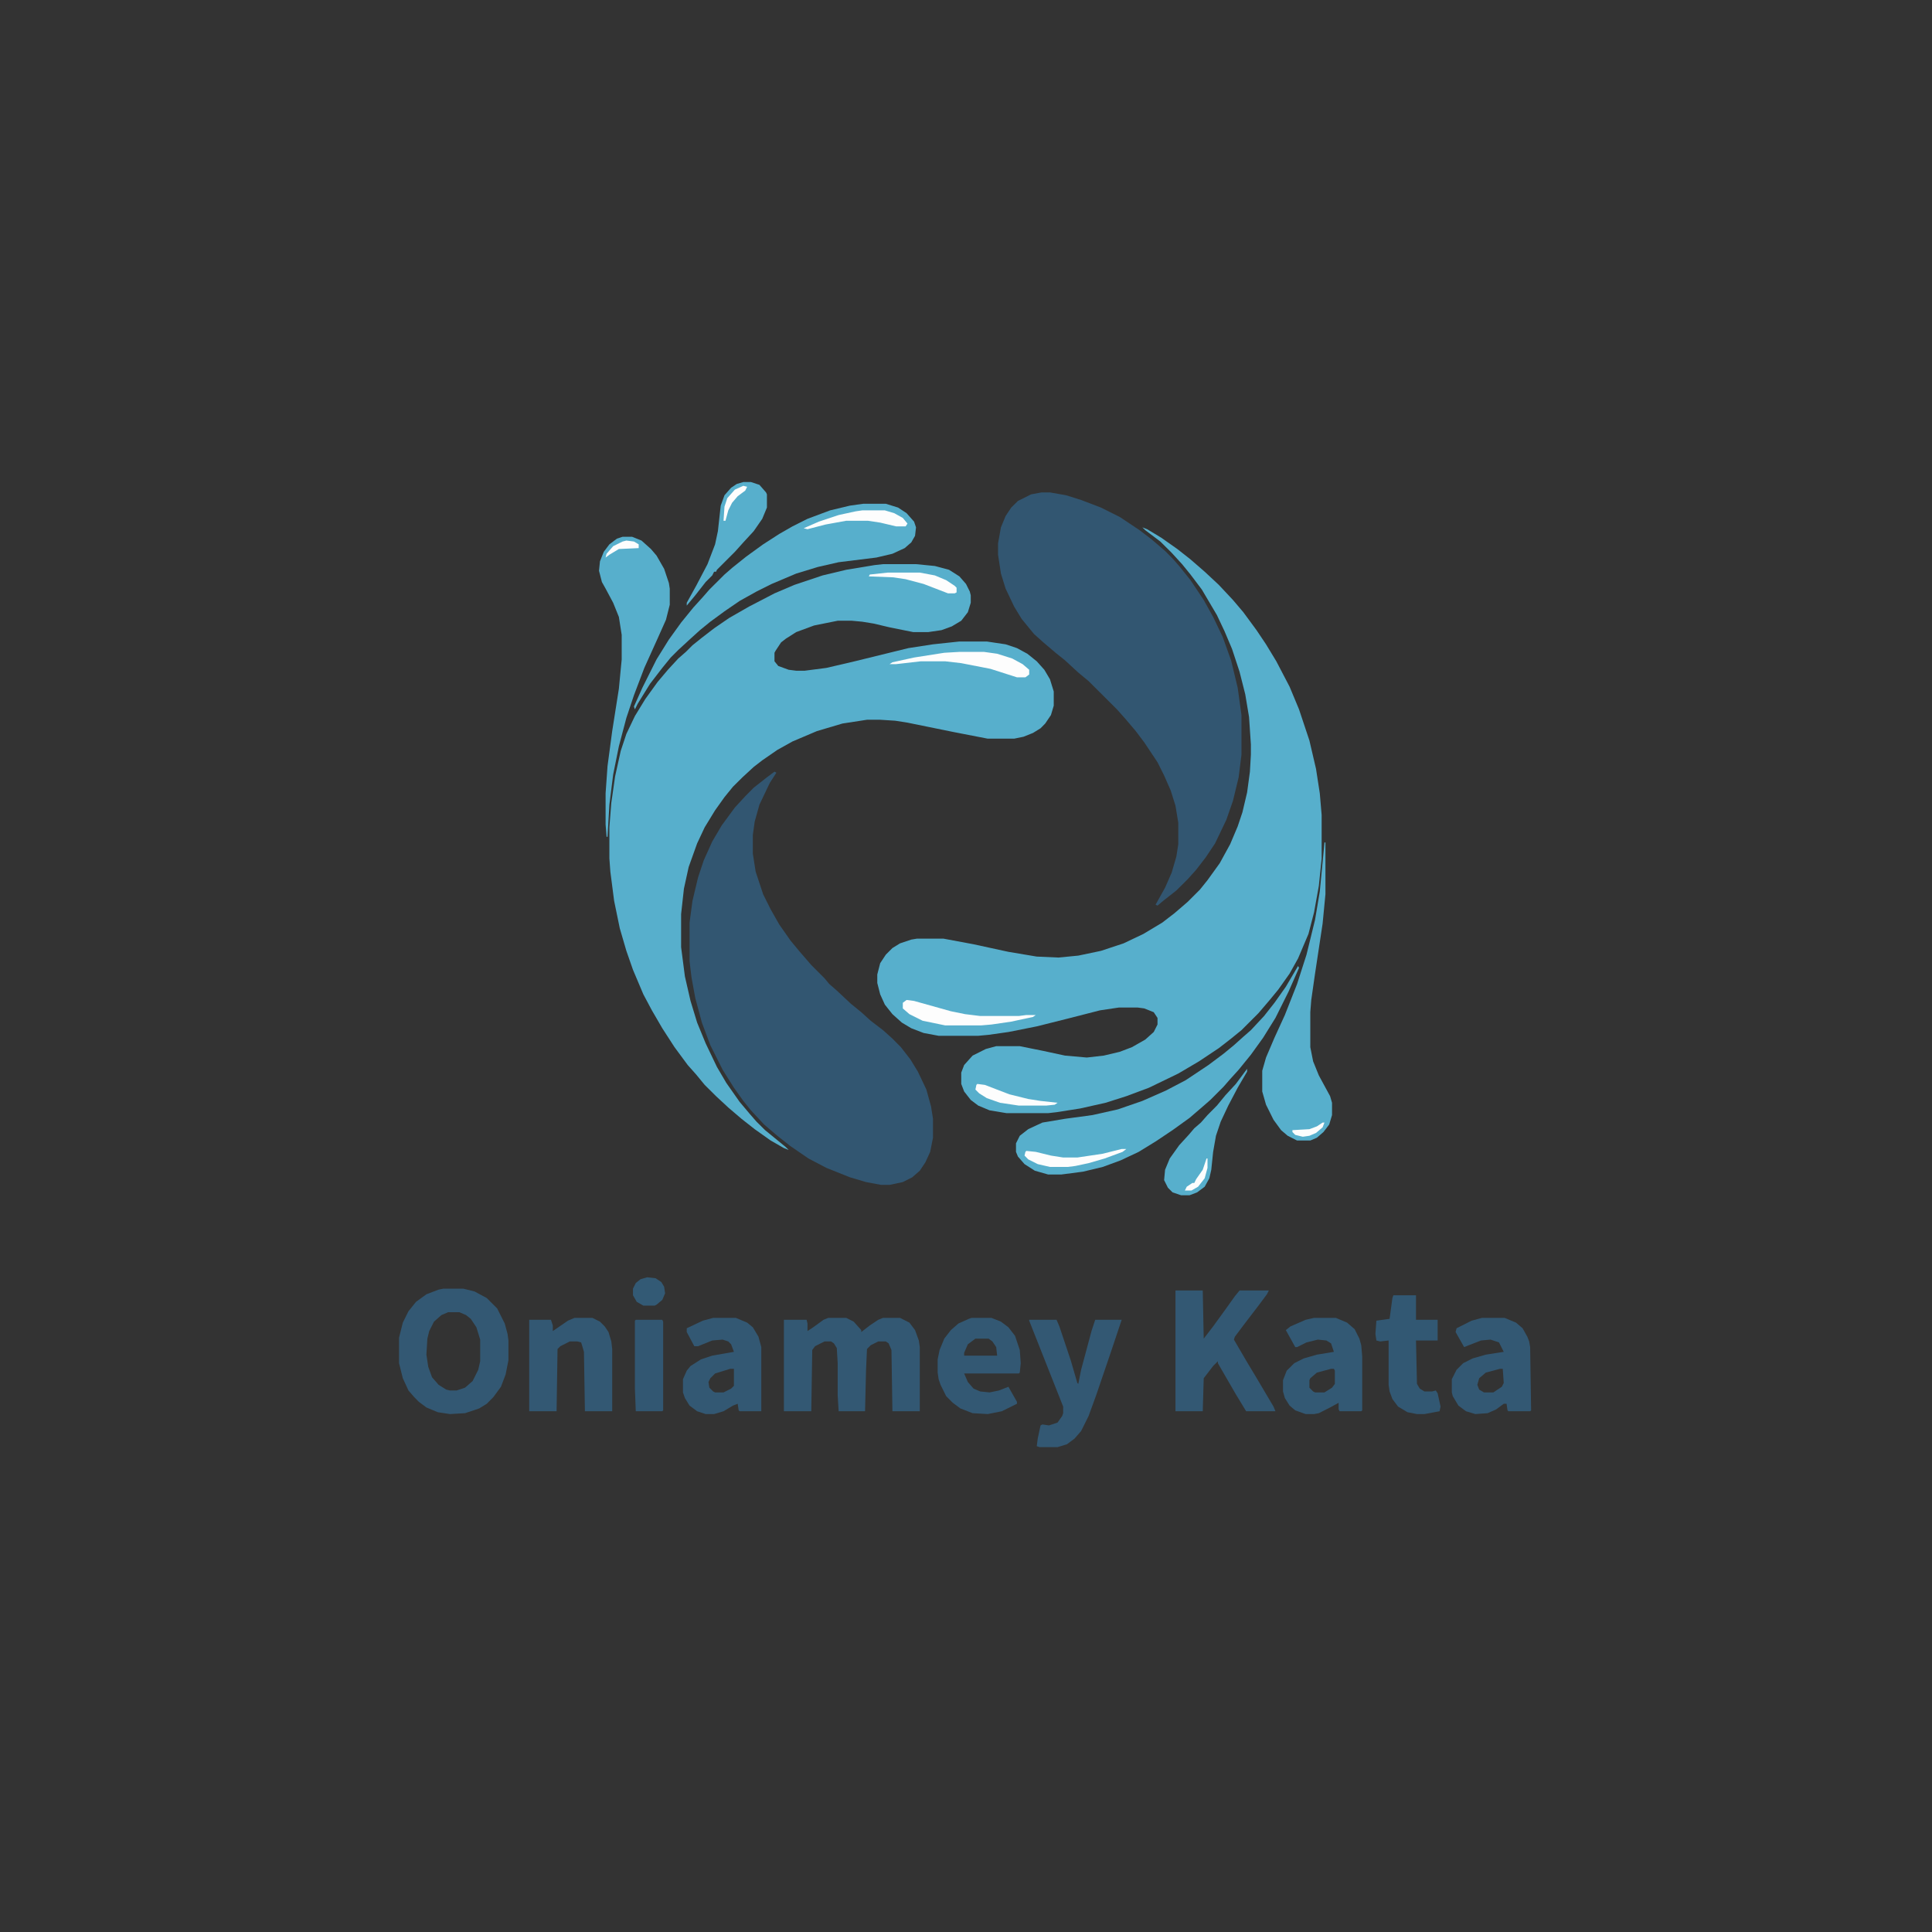 <?xml version="1.0" encoding="UTF-8"?>
<svg xmlns="http://www.w3.org/2000/svg" xmlns:xlink="http://www.w3.org/1999/xlink" width="24px" height="24px" viewBox="0 0 24 24" version="1.1">
<rect x="0" y="0" width="24" height="24" fill="#333333" stroke="none"/>
<g id="surface1">
<path style=" stroke:none;fill-rule:nonzero;fill:rgb(34.118%,68.627%,80%);fill-opacity:1;" d="M 10.969 7.008 L 11.379 7.008 L 11.613 7.031 L 11.789 7.078 L 11.918 7.16 L 12 7.254 L 12.047 7.348 L 12.059 7.395 L 12.059 7.488 L 12.023 7.605 L 11.941 7.711 L 11.824 7.781 L 11.695 7.828 L 11.531 7.852 L 11.344 7.852 L 11.051 7.793 L 10.852 7.746 L 10.711 7.723 L 10.582 7.711 L 10.406 7.711 L 10.113 7.77 L 9.891 7.852 L 9.762 7.934 L 9.703 7.98 L 9.633 8.086 L 9.621 8.109 L 9.621 8.215 L 9.668 8.273 L 9.797 8.32 L 9.891 8.332 L 9.996 8.332 L 10.266 8.297 L 10.617 8.215 L 11.285 8.051 L 11.59 8.004 L 11.918 7.969 L 12.258 7.969 L 12.492 8.004 L 12.633 8.051 L 12.762 8.121 L 12.879 8.215 L 12.973 8.32 L 13.043 8.438 L 13.09 8.59 L 13.09 8.766 L 13.055 8.883 L 12.984 8.988 L 12.926 9.047 L 12.832 9.105 L 12.715 9.152 L 12.598 9.176 L 12.27 9.176 L 11.848 9.094 L 11.273 8.977 L 11.121 8.953 L 10.934 8.941 L 10.77 8.941 L 10.465 8.988 L 10.148 9.082 L 9.844 9.211 L 9.656 9.316 L 9.469 9.445 L 9.363 9.527 L 9.223 9.656 L 9.105 9.773 L 9 9.902 L 8.883 10.066 L 8.754 10.277 L 8.66 10.477 L 8.555 10.77 L 8.496 11.039 L 8.461 11.355 L 8.461 11.766 L 8.508 12.129 L 8.578 12.434 L 8.66 12.703 L 8.766 12.961 L 8.906 13.254 L 9.023 13.453 L 9.188 13.688 L 9.316 13.84 L 9.398 13.934 L 9.504 14.039 L 9.762 14.25 L 9.797 14.285 L 9.738 14.262 L 9.574 14.168 L 9.375 14.027 L 9.211 13.898 L 9.047 13.758 L 8.895 13.617 L 8.754 13.477 L 8.648 13.348 L 8.543 13.23 L 8.379 13.008 L 8.227 12.773 L 8.098 12.551 L 7.992 12.352 L 7.863 12.047 L 7.781 11.812 L 7.699 11.531 L 7.629 11.191 L 7.582 10.828 L 7.57 10.664 L 7.57 10.277 L 7.594 9.973 L 7.641 9.645 L 7.711 9.328 L 7.781 9.117 L 7.887 8.895 L 8.016 8.684 L 8.168 8.473 L 8.297 8.32 L 8.426 8.18 L 8.52 8.098 L 8.602 8.016 L 8.719 7.922 L 8.871 7.805 L 9.059 7.676 L 9.305 7.535 L 9.621 7.371 L 9.867 7.266 L 10.219 7.148 L 10.512 7.078 L 10.863 7.02 Z M 10.969 7.008 "/>
<path style=" stroke:none;fill-rule:nonzero;fill:rgb(34.118%,68.627%,80%);fill-opacity:1;" d="M 14.191 6.551 L 14.25 6.574 L 14.426 6.68 L 14.625 6.82 L 14.789 6.949 L 14.965 7.102 L 15.141 7.266 L 15.316 7.453 L 15.445 7.605 L 15.609 7.828 L 15.727 8.004 L 15.855 8.215 L 16.02 8.531 L 16.137 8.812 L 16.266 9.199 L 16.348 9.551 L 16.395 9.855 L 16.418 10.125 L 16.418 10.664 L 16.383 11.004 L 16.324 11.332 L 16.254 11.602 L 16.125 11.906 L 16.02 12.094 L 15.879 12.293 L 15.773 12.422 L 15.633 12.586 L 15.422 12.797 L 15.293 12.902 L 15.141 13.02 L 14.895 13.184 L 14.637 13.336 L 14.273 13.512 L 13.992 13.617 L 13.734 13.699 L 13.418 13.77 L 13.125 13.816 L 13.02 13.828 L 12.504 13.828 L 12.293 13.793 L 12.152 13.734 L 12.059 13.664 L 11.977 13.559 L 11.941 13.465 L 11.941 13.324 L 11.977 13.23 L 12.082 13.113 L 12.246 13.031 L 12.375 12.996 L 12.668 12.996 L 12.961 13.055 L 13.23 13.113 L 13.5 13.137 L 13.711 13.113 L 13.91 13.066 L 14.062 13.008 L 14.227 12.914 L 14.332 12.82 L 14.379 12.727 L 14.379 12.645 L 14.332 12.574 L 14.215 12.527 L 14.133 12.516 L 13.898 12.516 L 13.664 12.551 L 13.254 12.656 L 12.879 12.75 L 12.527 12.82 L 12.281 12.855 L 12.152 12.867 L 11.66 12.867 L 11.473 12.832 L 11.32 12.773 L 11.203 12.703 L 11.086 12.598 L 10.992 12.48 L 10.934 12.352 L 10.898 12.211 L 10.898 12.105 L 10.934 11.965 L 11.004 11.859 L 11.086 11.777 L 11.18 11.719 L 11.32 11.672 L 11.391 11.66 L 11.719 11.66 L 12.094 11.73 L 12.527 11.824 L 12.879 11.883 L 13.148 11.895 L 13.395 11.871 L 13.676 11.812 L 13.957 11.719 L 14.203 11.602 L 14.438 11.461 L 14.59 11.344 L 14.754 11.203 L 14.906 11.051 L 15 10.934 L 15.152 10.723 L 15.281 10.488 L 15.375 10.266 L 15.434 10.09 L 15.492 9.844 L 15.527 9.586 L 15.539 9.375 L 15.539 9.246 L 15.516 8.906 L 15.469 8.625 L 15.398 8.344 L 15.305 8.062 L 15.211 7.84 L 15.117 7.641 L 14.93 7.324 L 14.789 7.137 L 14.684 7.008 L 14.555 6.867 L 14.414 6.727 L 14.227 6.586 Z M 14.191 6.551 "/>
<path style=" stroke:none;fill-rule:nonzero;fill:rgb(19.608%,33.725%,44.314%);fill-opacity:1;" d="M 9.621 9.586 L 9.645 9.598 L 9.562 9.727 L 9.434 9.996 L 9.375 10.207 L 9.352 10.371 L 9.352 10.605 L 9.387 10.828 L 9.48 11.109 L 9.574 11.297 L 9.68 11.484 L 9.82 11.684 L 9.926 11.812 L 10.078 11.988 L 10.242 12.152 L 10.301 12.223 L 10.395 12.305 L 10.57 12.469 L 10.699 12.574 L 10.816 12.68 L 10.969 12.797 L 11.086 12.902 L 11.191 13.008 L 11.309 13.16 L 11.402 13.312 L 11.508 13.535 L 11.566 13.746 L 11.59 13.898 L 11.59 14.133 L 11.555 14.309 L 11.496 14.438 L 11.426 14.543 L 11.332 14.625 L 11.215 14.684 L 11.051 14.719 L 10.945 14.719 L 10.758 14.684 L 10.559 14.625 L 10.266 14.508 L 10.043 14.391 L 9.82 14.238 L 9.656 14.109 L 9.492 13.969 L 9.328 13.793 L 9.234 13.676 L 9.117 13.512 L 8.977 13.289 L 8.824 12.984 L 8.719 12.703 L 8.637 12.398 L 8.59 12.141 L 8.566 11.941 L 8.566 11.461 L 8.602 11.191 L 8.672 10.898 L 8.742 10.688 L 8.848 10.453 L 8.965 10.254 L 9.129 10.031 L 9.258 9.891 L 9.363 9.785 L 9.527 9.656 Z M 9.621 9.586 "/>
<path style=" stroke:none;fill-rule:nonzero;fill:rgb(19.608%,33.725%,44.314%);fill-opacity:1;" d="M 12.938 6.117 L 13.043 6.117 L 13.242 6.152 L 13.43 6.211 L 13.676 6.305 L 13.91 6.422 L 14.156 6.586 L 14.309 6.703 L 14.473 6.844 L 14.566 6.938 L 14.648 7.031 L 14.789 7.207 L 14.953 7.453 L 15.07 7.664 L 15.188 7.91 L 15.293 8.203 L 15.375 8.543 L 15.422 8.883 L 15.422 9.375 L 15.387 9.656 L 15.316 9.949 L 15.234 10.184 L 15.094 10.477 L 14.977 10.652 L 14.859 10.805 L 14.754 10.922 L 14.613 11.062 L 14.449 11.191 L 14.379 11.25 L 14.355 11.238 L 14.473 11.027 L 14.555 10.84 L 14.613 10.641 L 14.637 10.488 L 14.637 10.219 L 14.602 10.008 L 14.543 9.82 L 14.461 9.633 L 14.379 9.469 L 14.215 9.223 L 14.109 9.082 L 13.98 8.93 L 13.875 8.812 L 13.523 8.461 L 13.395 8.355 L 13.23 8.203 L 13.113 8.109 L 12.961 7.98 L 12.844 7.875 L 12.691 7.688 L 12.598 7.535 L 12.492 7.312 L 12.434 7.125 L 12.398 6.891 L 12.398 6.75 L 12.434 6.551 L 12.492 6.41 L 12.562 6.305 L 12.645 6.223 L 12.809 6.141 Z M 12.938 6.117 "/>
<path style=" stroke:none;fill-rule:nonzero;fill:rgb(34.118%,68.627%,80%);fill-opacity:1;" d="M 16.125 12 L 16.137 12.023 L 16.008 12.316 L 15.844 12.645 L 15.691 12.891 L 15.539 13.102 L 15.387 13.289 L 15.281 13.406 L 15.199 13.5 L 15.035 13.664 L 14.941 13.746 L 14.777 13.887 L 14.566 14.039 L 14.355 14.18 L 14.145 14.309 L 13.922 14.414 L 13.699 14.496 L 13.453 14.555 L 13.184 14.59 L 13.02 14.59 L 12.855 14.543 L 12.727 14.461 L 12.645 14.367 L 12.621 14.309 L 12.621 14.203 L 12.668 14.109 L 12.773 14.027 L 12.949 13.945 L 13.23 13.898 L 13.57 13.852 L 13.887 13.781 L 14.191 13.676 L 14.484 13.547 L 14.73 13.418 L 15.012 13.23 L 15.199 13.09 L 15.328 12.984 L 15.445 12.879 L 15.539 12.797 L 15.703 12.621 L 15.832 12.457 L 15.973 12.258 L 16.09 12.059 Z M 16.125 12 "/>
<path style=" stroke:none;fill-rule:nonzero;fill:rgb(34.118%,68.627%,80%);fill-opacity:1;" d="M 10.723 6.258 L 11.004 6.258 L 11.156 6.305 L 11.262 6.375 L 11.355 6.48 L 11.379 6.551 L 11.367 6.656 L 11.32 6.738 L 11.238 6.809 L 11.086 6.879 L 10.887 6.926 L 10.418 6.984 L 10.16 7.043 L 9.891 7.125 L 9.586 7.254 L 9.398 7.348 L 9.188 7.465 L 9 7.594 L 8.824 7.723 L 8.695 7.828 L 8.578 7.934 L 8.426 8.074 L 8.332 8.168 L 8.227 8.297 L 8.074 8.496 L 7.922 8.742 L 7.887 8.812 L 7.875 8.777 L 7.98 8.543 L 8.156 8.191 L 8.309 7.945 L 8.461 7.734 L 8.613 7.547 L 8.73 7.418 L 8.812 7.324 L 9 7.137 L 9.094 7.055 L 9.27 6.914 L 9.48 6.762 L 9.68 6.633 L 9.844 6.539 L 10.031 6.445 L 10.312 6.34 L 10.559 6.281 Z M 10.723 6.258 "/>
<path style=" stroke:none;fill-rule:nonzero;fill:rgb(20%,34.51%,45.098%);fill-opacity:1;" d="M 10.289 16.371 L 10.512 16.371 L 10.605 16.418 L 10.699 16.523 L 10.699 16.547 L 10.805 16.465 L 10.91 16.395 L 10.969 16.371 L 11.18 16.371 L 11.297 16.43 L 11.367 16.523 L 11.414 16.652 L 11.426 16.734 L 11.426 17.531 L 11.086 17.531 L 11.074 16.77 L 11.039 16.688 L 11.004 16.664 L 10.91 16.664 L 10.816 16.711 L 10.77 16.758 L 10.758 17.027 L 10.746 17.531 L 10.418 17.531 L 10.406 17.332 L 10.406 16.934 L 10.395 16.746 L 10.359 16.688 L 10.324 16.664 L 10.242 16.664 L 10.125 16.723 L 10.09 16.77 L 10.078 17.531 L 9.738 17.531 L 9.738 16.395 L 10.02 16.395 L 10.031 16.441 L 10.031 16.535 L 10.102 16.488 L 10.23 16.395 Z M 10.289 16.371 "/>
<path style=" stroke:none;fill-rule:nonzero;fill:rgb(20%,34.51%,45.098%);fill-opacity:1;" d="M 5.508 16.008 L 5.754 16.008 L 5.895 16.043 L 6.047 16.125 L 6.176 16.254 L 6.27 16.441 L 6.305 16.57 L 6.316 16.652 L 6.316 16.898 L 6.281 17.074 L 6.223 17.227 L 6.129 17.355 L 6.047 17.438 L 5.953 17.496 L 5.777 17.555 L 5.59 17.566 L 5.438 17.543 L 5.297 17.484 L 5.203 17.414 L 5.145 17.355 L 5.074 17.273 L 5.004 17.121 L 4.957 16.934 L 4.957 16.617 L 5.004 16.43 L 5.074 16.289 L 5.168 16.172 L 5.297 16.078 L 5.449 16.02 Z M 5.566 16.301 L 5.484 16.336 L 5.391 16.418 L 5.332 16.535 L 5.309 16.629 L 5.297 16.828 L 5.32 16.98 L 5.367 17.109 L 5.449 17.203 L 5.543 17.262 L 5.59 17.273 L 5.672 17.273 L 5.777 17.238 L 5.871 17.156 L 5.941 17.016 L 5.965 16.91 L 5.965 16.641 L 5.918 16.488 L 5.848 16.383 L 5.789 16.336 L 5.707 16.301 Z M 5.566 16.301 "/>
<path style=" stroke:none;fill-rule:nonzero;fill:rgb(34.118%,68.627%,80%);fill-opacity:1;" d="M 16.453 10.465 L 16.465 10.465 L 16.465 11.109 L 16.43 11.473 L 16.336 12.094 L 16.289 12.422 L 16.277 12.574 L 16.277 13.008 L 16.312 13.184 L 16.383 13.359 L 16.523 13.617 L 16.547 13.699 L 16.547 13.852 L 16.512 13.969 L 16.441 14.062 L 16.359 14.133 L 16.277 14.168 L 16.113 14.168 L 15.996 14.109 L 15.914 14.039 L 15.82 13.91 L 15.727 13.723 L 15.68 13.559 L 15.68 13.301 L 15.727 13.137 L 15.832 12.891 L 15.961 12.609 L 16.113 12.223 L 16.23 11.859 L 16.336 11.426 L 16.395 11.074 L 16.441 10.594 Z M 16.453 10.465 "/>
<path style=" stroke:none;fill-rule:nonzero;fill:rgb(34.118%,68.627%,80%);fill-opacity:1;" d="M 7.734 6.668 L 7.852 6.668 L 7.969 6.715 L 8.086 6.82 L 8.156 6.902 L 8.25 7.066 L 8.309 7.242 L 8.32 7.312 L 8.32 7.512 L 8.273 7.699 L 8.168 7.934 L 8.004 8.297 L 7.875 8.637 L 7.781 8.918 L 7.688 9.27 L 7.617 9.621 L 7.57 9.996 L 7.547 10.395 L 7.535 10.395 L 7.523 10.242 L 7.523 9.855 L 7.547 9.516 L 7.605 9.082 L 7.688 8.555 L 7.723 8.191 L 7.723 7.887 L 7.688 7.664 L 7.617 7.488 L 7.523 7.312 L 7.477 7.23 L 7.441 7.09 L 7.453 6.973 L 7.5 6.855 L 7.57 6.762 L 7.664 6.691 Z M 7.734 6.668 "/>
<path style=" stroke:none;fill-rule:nonzero;fill:rgb(20%,34.51%,45.098%);fill-opacity:1;" d="M 14.602 16.031 L 14.941 16.031 L 14.953 16.629 L 15.07 16.477 L 15.223 16.266 L 15.34 16.102 L 15.398 16.031 L 15.762 16.031 L 15.738 16.078 L 15.633 16.219 L 15.445 16.465 L 15.34 16.605 L 15.328 16.641 L 15.492 16.922 L 15.598 17.098 L 15.82 17.473 L 15.844 17.531 L 15.48 17.531 L 15.352 17.32 L 15.176 17.016 L 15.129 16.934 L 15.129 16.91 L 15.07 16.969 L 14.953 17.121 L 14.941 17.531 L 14.602 17.531 Z M 14.602 16.031 "/>
<path style=" stroke:none;fill-rule:nonzero;fill:rgb(20%,34.51%,45.098%);fill-opacity:1;" d="M 7.137 16.371 L 7.359 16.371 L 7.453 16.418 L 7.512 16.477 L 7.559 16.547 L 7.594 16.664 L 7.605 16.758 L 7.605 17.531 L 7.266 17.531 L 7.254 16.793 L 7.23 16.711 L 7.219 16.676 L 7.172 16.664 L 7.078 16.664 L 6.961 16.723 L 6.926 16.758 L 6.914 17.531 L 6.574 17.531 L 6.574 16.395 L 6.844 16.395 L 6.867 16.465 L 6.867 16.535 L 7.055 16.406 Z M 7.137 16.371 "/>
<path style=" stroke:none;fill-rule:nonzero;fill:rgb(20%,34.902%,45.49%);fill-opacity:1;" d="M 16.324 16.371 L 16.594 16.371 L 16.734 16.43 L 16.828 16.512 L 16.887 16.629 L 16.91 16.711 L 16.922 16.852 L 16.922 17.52 L 16.91 17.531 L 16.641 17.531 L 16.629 17.508 L 16.629 17.426 L 16.523 17.484 L 16.383 17.555 L 16.324 17.566 L 16.219 17.566 L 16.09 17.52 L 16.02 17.461 L 15.961 17.367 L 15.938 17.285 L 15.938 17.145 L 15.984 17.027 L 16.078 16.934 L 16.195 16.875 L 16.359 16.828 L 16.57 16.793 L 16.535 16.688 L 16.477 16.652 L 16.371 16.641 L 16.23 16.676 L 16.113 16.734 L 16.09 16.734 L 15.973 16.523 L 16.031 16.477 L 16.219 16.395 Z M 16.535 17.004 L 16.359 17.051 L 16.277 17.121 L 16.266 17.145 L 16.266 17.238 L 16.312 17.285 L 16.336 17.297 L 16.453 17.297 L 16.547 17.238 L 16.582 17.191 L 16.582 17.027 L 16.57 17.004 Z M 16.535 17.004 "/>
<path style=" stroke:none;fill-rule:nonzero;fill:rgb(20%,34.51%,45.098%);fill-opacity:1;" d="M 8.859 16.371 L 9.141 16.371 L 9.281 16.43 L 9.352 16.488 L 9.422 16.605 L 9.457 16.734 L 9.457 17.531 L 9.188 17.531 L 9.176 17.52 L 9.164 17.438 L 9.105 17.461 L 8.988 17.531 L 8.871 17.566 L 8.766 17.566 L 8.66 17.531 L 8.566 17.461 L 8.508 17.367 L 8.484 17.297 L 8.484 17.133 L 8.531 17.027 L 8.578 16.969 L 8.707 16.887 L 8.848 16.84 L 9.117 16.793 L 9.082 16.699 L 9.047 16.664 L 8.977 16.641 L 8.848 16.652 L 8.672 16.723 L 8.625 16.723 L 8.531 16.547 L 8.531 16.5 L 8.73 16.406 Z M 9.07 17.004 L 8.883 17.062 L 8.824 17.121 L 8.801 17.168 L 8.812 17.238 L 8.859 17.285 L 8.883 17.297 L 8.988 17.297 L 9.082 17.25 L 9.117 17.215 L 9.117 17.004 Z M 9.07 17.004 "/>
<path style=" stroke:none;fill-rule:nonzero;fill:rgb(20%,34.51%,45.098%);fill-opacity:1;" d="M 18.41 16.371 L 18.691 16.371 L 18.832 16.43 L 18.914 16.5 L 18.973 16.605 L 18.996 16.664 L 19.008 16.734 L 19.02 17.52 L 19.008 17.531 L 18.738 17.531 L 18.727 17.52 L 18.715 17.438 L 18.68 17.438 L 18.586 17.508 L 18.48 17.555 L 18.328 17.566 L 18.211 17.531 L 18.117 17.461 L 18.047 17.344 L 18.035 17.297 L 18.035 17.133 L 18.094 17.016 L 18.176 16.934 L 18.293 16.875 L 18.457 16.828 L 18.68 16.793 L 18.621 16.676 L 18.516 16.641 L 18.398 16.652 L 18.246 16.711 L 18.188 16.734 L 18.082 16.547 L 18.094 16.5 L 18.281 16.406 Z M 18.633 17.004 L 18.457 17.051 L 18.375 17.121 L 18.352 17.203 L 18.375 17.262 L 18.434 17.297 L 18.551 17.297 L 18.656 17.227 L 18.68 17.18 L 18.668 17.004 Z M 18.633 17.004 "/>
<path style=" stroke:none;fill-rule:nonzero;fill:rgb(20%,34.51%,45.098%);fill-opacity:1;" d="M 12.785 16.395 L 13.125 16.395 L 13.16 16.477 L 13.301 16.898 L 13.383 17.18 L 13.395 17.191 L 13.43 17.016 L 13.559 16.535 L 13.605 16.395 L 13.934 16.395 L 13.793 16.816 L 13.617 17.332 L 13.523 17.59 L 13.43 17.777 L 13.348 17.871 L 13.254 17.941 L 13.137 17.977 L 12.914 17.977 L 12.879 17.965 L 12.891 17.871 L 12.926 17.707 L 12.949 17.695 L 13.031 17.707 L 13.137 17.672 L 13.195 17.59 L 13.207 17.555 L 13.207 17.473 L 12.785 16.406 Z M 12.785 16.395 "/>
<path style=" stroke:none;fill-rule:nonzero;fill:rgb(20%,34.51%,45.098%);fill-opacity:1;" d="M 12.07 16.371 L 12.316 16.371 L 12.434 16.418 L 12.527 16.488 L 12.609 16.594 L 12.668 16.77 L 12.68 16.934 L 12.668 17.051 L 12.656 17.062 L 11.977 17.062 L 12.023 17.168 L 12.094 17.25 L 12.176 17.285 L 12.293 17.297 L 12.41 17.273 L 12.527 17.227 L 12.633 17.414 L 12.633 17.438 L 12.445 17.531 L 12.27 17.566 L 12.082 17.555 L 11.93 17.496 L 11.836 17.426 L 11.754 17.344 L 11.684 17.203 L 11.66 17.133 L 11.648 17.051 L 11.648 16.887 L 11.672 16.77 L 11.73 16.629 L 11.812 16.523 L 11.906 16.441 L 12.035 16.383 Z M 12.117 16.629 L 12.023 16.699 L 11.977 16.805 L 11.977 16.84 L 12.387 16.84 L 12.375 16.734 L 12.328 16.664 L 12.281 16.629 Z M 12.117 16.629 "/>
<path style=" stroke:none;fill-rule:nonzero;fill:rgb(19.608%,34.51%,45.098%);fill-opacity:1;" d="M 17.309 16.09 L 17.59 16.09 L 17.59 16.395 L 17.859 16.395 L 17.859 16.652 L 17.59 16.652 L 17.602 17.191 L 17.637 17.25 L 17.695 17.285 L 17.789 17.285 L 17.836 17.273 L 17.859 17.309 L 17.895 17.473 L 17.883 17.531 L 17.695 17.566 L 17.602 17.566 L 17.484 17.543 L 17.367 17.473 L 17.297 17.379 L 17.262 17.285 L 17.25 17.203 L 17.25 16.652 L 17.145 16.664 L 17.098 16.652 L 17.086 16.57 L 17.098 16.406 L 17.262 16.383 L 17.297 16.125 Z M 17.309 16.09 "/>
<path style=" stroke:none;fill-rule:nonzero;fill:rgb(34.118%,68.627%,80%);fill-opacity:1;" d="M 9.234 5.988 L 9.328 5.988 L 9.434 6.023 L 9.516 6.117 L 9.527 6.141 L 9.527 6.305 L 9.469 6.445 L 9.363 6.598 L 9.234 6.738 L 9.129 6.855 L 8.906 7.078 L 8.895 7.102 L 8.871 7.102 L 8.848 7.148 L 8.766 7.23 L 8.637 7.395 L 8.531 7.523 L 8.531 7.488 L 8.648 7.277 L 8.789 7.008 L 8.883 6.762 L 8.918 6.598 L 8.953 6.281 L 9 6.152 L 9.082 6.059 L 9.152 6.012 Z M 9.234 5.988 "/>
<path style=" stroke:none;fill-rule:nonzero;fill:rgb(34.118%,68.627%,80%);fill-opacity:1;" d="M 15.492 13.277 L 15.492 13.312 L 15.375 13.512 L 15.258 13.734 L 15.164 13.934 L 15.105 14.109 L 15.07 14.309 L 15.047 14.531 L 15.023 14.637 L 14.965 14.742 L 14.871 14.812 L 14.777 14.848 L 14.672 14.848 L 14.566 14.812 L 14.508 14.754 L 14.461 14.66 L 14.473 14.531 L 14.531 14.391 L 14.648 14.227 L 14.766 14.098 L 14.836 14.016 L 14.918 13.945 L 15 13.852 L 15.117 13.734 L 15.223 13.605 L 15.352 13.465 Z M 15.492 13.277 "/>
<path style=" stroke:none;fill-rule:nonzero;fill:rgb(19.608%,34.118%,44.706%);fill-opacity:1;" d="M 7.898 16.395 L 8.227 16.395 L 8.238 16.418 L 8.238 17.52 L 8.227 17.531 L 7.898 17.531 L 7.887 17.25 L 7.887 16.406 Z M 7.898 16.395 "/>
<path style=" stroke:none;fill-rule:nonzero;fill:rgb(99.216%,99.216%,99.216%);fill-opacity:1;" d="M 11.918 8.098 L 12.223 8.098 L 12.387 8.121 L 12.574 8.18 L 12.703 8.25 L 12.785 8.32 L 12.785 8.379 L 12.738 8.414 L 12.633 8.414 L 12.305 8.309 L 11.941 8.238 L 11.742 8.215 L 11.438 8.215 L 11.133 8.25 L 11.051 8.25 L 11.086 8.227 L 11.355 8.168 L 11.73 8.109 Z M 11.918 8.098 "/>
<path style=" stroke:none;fill-rule:nonzero;fill:rgb(99.216%,99.216%,99.216%);fill-opacity:1;" d="M 11.262 12.422 L 11.355 12.434 L 11.812 12.562 L 11.988 12.598 L 12.176 12.621 L 12.656 12.621 L 12.75 12.609 L 12.867 12.609 L 12.832 12.633 L 12.562 12.691 L 12.316 12.727 L 12.188 12.738 L 11.742 12.738 L 11.461 12.68 L 11.297 12.598 L 11.215 12.527 L 11.215 12.457 Z M 11.262 12.422 "/>
<path style=" stroke:none;fill-rule:nonzero;fill:rgb(99.216%,99.216%,99.216%);fill-opacity:1;" d="M 10.711 6.34 L 10.992 6.34 L 11.109 6.375 L 11.215 6.434 L 11.273 6.504 L 11.25 6.539 L 11.133 6.539 L 10.934 6.492 L 10.781 6.469 L 10.512 6.469 L 10.254 6.516 L 10.031 6.574 L 9.984 6.562 L 10.172 6.48 L 10.418 6.398 L 10.629 6.352 Z M 10.711 6.34 "/>
<path style=" stroke:none;fill-rule:nonzero;fill:rgb(20%,35.294%,45.882%);fill-opacity:1;" d="M 8.039 15.867 L 8.145 15.879 L 8.215 15.926 L 8.25 15.984 L 8.262 16.066 L 8.227 16.148 L 8.156 16.207 L 8.133 16.219 L 7.992 16.219 L 7.91 16.172 L 7.863 16.09 L 7.863 16.008 L 7.898 15.938 L 7.957 15.891 Z M 8.039 15.867 "/>
<path style=" stroke:none;fill-rule:nonzero;fill:rgb(99.216%,99.216%,99.216%);fill-opacity:1;" d="M 13.934 14.273 L 13.992 14.273 L 13.945 14.309 L 13.723 14.391 L 13.523 14.449 L 13.359 14.484 L 13.266 14.496 L 13.043 14.496 L 12.891 14.461 L 12.773 14.402 L 12.727 14.355 L 12.738 14.309 L 12.75 14.297 L 12.867 14.309 L 13.055 14.355 L 13.207 14.379 L 13.383 14.379 L 13.699 14.332 Z M 13.934 14.273 "/>
<path style=" stroke:none;fill-rule:nonzero;fill:rgb(99.216%,99.216%,99.216%);fill-opacity:1;" d="M 11.027 7.113 L 11.426 7.113 L 11.613 7.148 L 11.754 7.207 L 11.859 7.277 L 11.883 7.301 L 11.883 7.359 L 11.859 7.371 L 11.777 7.371 L 11.473 7.254 L 11.25 7.195 L 11.098 7.172 L 10.793 7.16 L 10.805 7.137 Z M 11.027 7.113 "/>
<path style=" stroke:none;fill-rule:nonzero;fill:rgb(99.216%,99.216%,99.216%);fill-opacity:1;" d="M 12.141 13.465 L 12.234 13.477 L 12.539 13.594 L 12.773 13.652 L 12.926 13.676 L 13.137 13.699 L 13.102 13.723 L 12.996 13.734 L 12.656 13.734 L 12.422 13.699 L 12.258 13.641 L 12.164 13.582 L 12.117 13.535 L 12.129 13.477 Z M 12.141 13.465 "/>
<path style=" stroke:none;fill-rule:nonzero;fill:rgb(99.216%,99.216%,99.216%);fill-opacity:1;" d="M 9.234 6.035 L 9.281 6.047 L 9.258 6.094 L 9.164 6.164 L 9.094 6.246 L 9.047 6.34 L 9.012 6.469 L 8.988 6.469 L 9 6.293 L 9.035 6.188 L 9.129 6.082 Z M 9.234 6.035 "/>
<path style=" stroke:none;fill-rule:nonzero;fill:rgb(99.216%,99.216%,99.216%);fill-opacity:1;" d="M 7.781 6.715 L 7.875 6.727 L 7.934 6.762 L 7.934 6.809 L 7.688 6.82 L 7.57 6.891 L 7.523 6.926 L 7.535 6.879 L 7.617 6.785 L 7.734 6.727 Z M 7.781 6.715 "/>
<path style=" stroke:none;fill-rule:nonzero;fill:rgb(99.216%,99.216%,99.216%);fill-opacity:1;" d="M 14.988 14.391 L 15 14.391 L 15 14.508 L 14.965 14.637 L 14.883 14.742 L 14.801 14.789 L 14.719 14.789 L 14.742 14.742 L 14.812 14.695 L 14.836 14.695 L 14.859 14.648 L 14.941 14.531 Z M 14.988 14.391 "/>
<path style=" stroke:none;fill-rule:nonzero;fill:rgb(99.216%,99.216%,99.216%);fill-opacity:1;" d="M 16.43 13.945 L 16.453 13.945 L 16.43 14.004 L 16.348 14.074 L 16.266 14.109 L 16.184 14.121 L 16.09 14.098 L 16.055 14.062 L 16.055 14.039 L 16.266 14.027 L 16.359 13.992 Z M 16.43 13.945 "/>
</g>
</svg>
